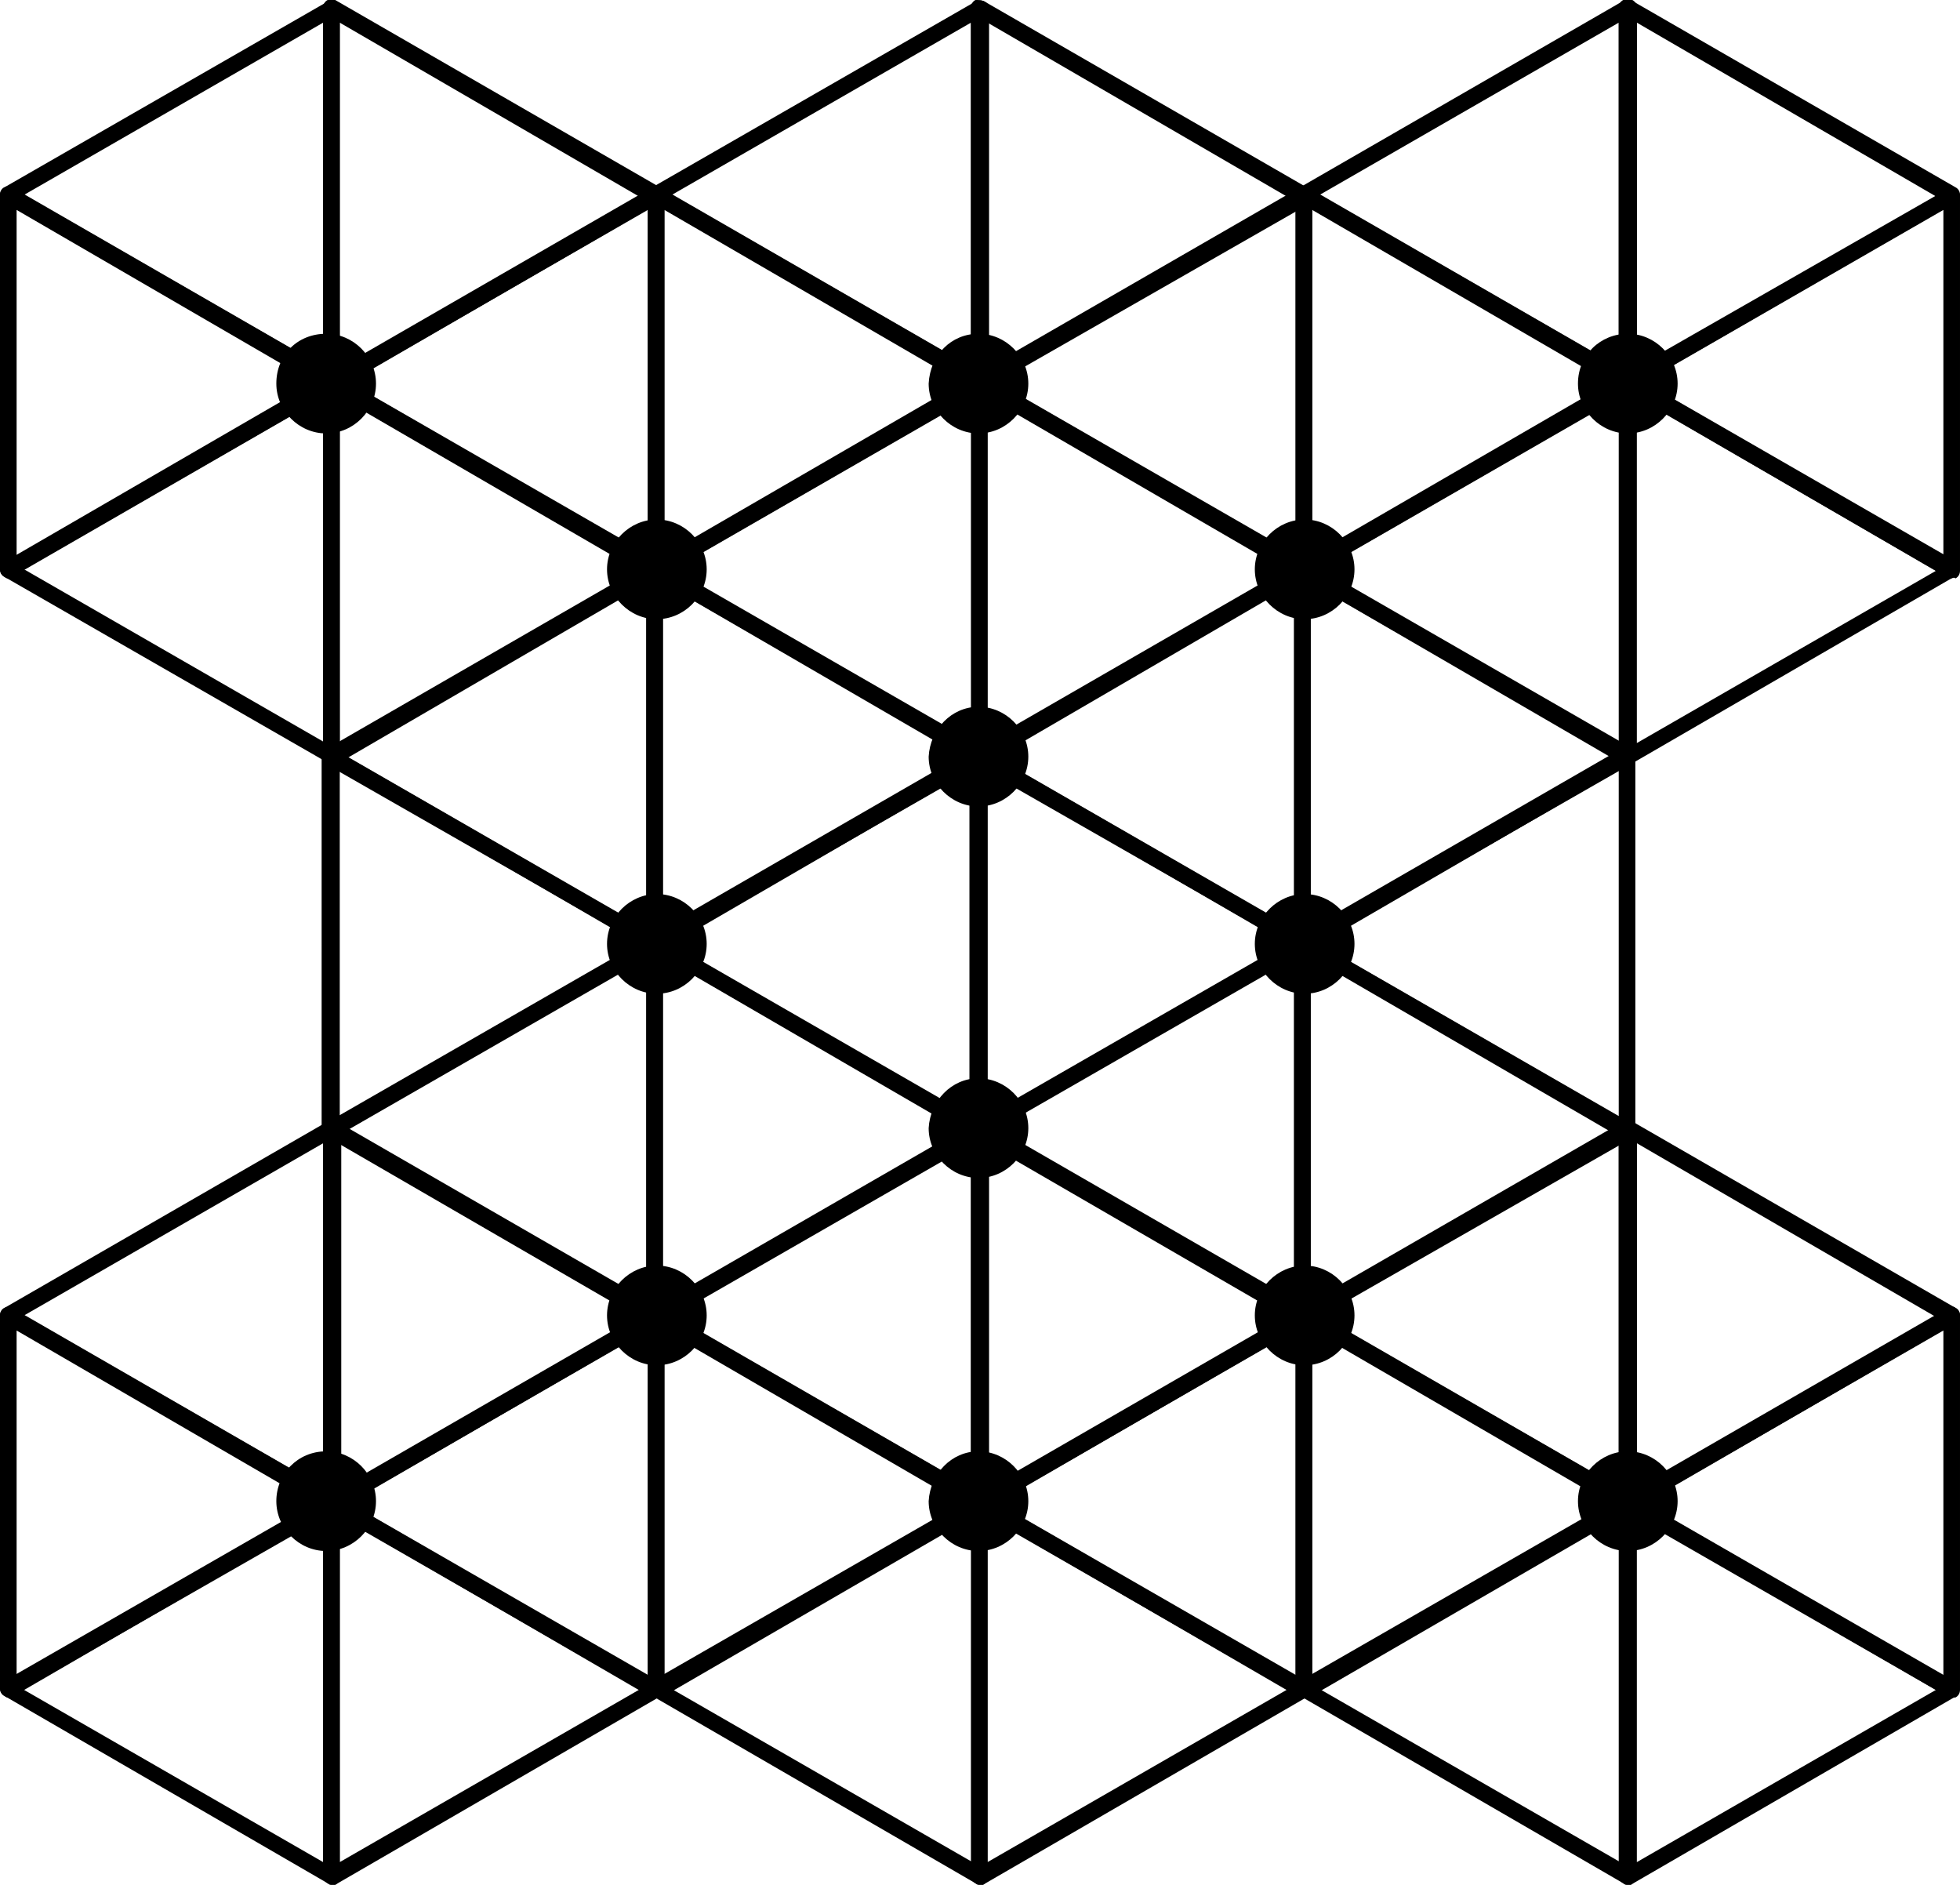 <?xml version="1.0" encoding="utf-8"?>
<!-- Generator: Adobe Illustrator 18.1.1, SVG Export Plug-In . SVG Version: 6.00 Build 0)  -->
<svg version="1.1" id="Layer_1" xmlns="http://www.w3.org/2000/svg" xmlns:xlink="http://www.w3.org/1999/xlink" x="0px" y="0px"
	 viewBox="0 0 129.8 124.8" enable-background="new 0 0 129.8 124.8" xml:space="preserve">
<path d="M1.6,12.9l19.8,11.4V1.5L1.6,12.9z M22,25.9c-0.1,0-0.2,0-0.3-0.1L0.3,13.4C0.1,13.3,0,13.1,0,12.9s0.1-0.4,0.3-0.5
	L21.7,0.1c0.2-0.1,0.4-0.1,0.5,0c0.2,0.1,0.3,0.3,0.3,0.5v24.8c0,0.2-0.1,0.4-0.3,0.5C22.2,25.9,22.1,25.9,22,25.9"/>
<path d="M22.5,1.5v22.9l19.8-11.4L22.5,1.5z M22,25.9c-0.1,0-0.2,0-0.3-0.1c-0.2-0.1-0.3-0.3-0.3-0.5V0.5c0-0.2,0.1-0.4,0.3-0.5
	c0.2-0.1,0.4-0.1,0.5,0l21.5,12.4c0.2,0.1,0.3,0.3,0.3,0.5s-0.1,0.4-0.3,0.5L22.3,25.8C22.2,25.9,22.1,25.9,22,25.9"/>
<path d="M1.1,13.9v22.9l19.8-11.4L1.1,13.9z M0.6,38.3c-0.1,0-0.2,0-0.3-0.1l0,0C0.1,38.1,0,37.9,0,37.7V12.9c0-0.2,0.1-0.4,0.3-0.5
	c0.2-0.1,0.4-0.1,0.5,0l21.5,12.4c0.2,0.1,0.3,0.3,0.3,0.5c0,0.2-0.1,0.4-0.3,0.5L0.8,38.2C0.7,38.2,0.7,38.3,0.6,38.3"/>
<path d="M23.1,25.3l19.8,11.4V13.9L23.1,25.3z M43.4,38.3c-0.1,0-0.2,0-0.3-0.1L21.7,25.8c-0.2-0.1-0.3-0.3-0.3-0.5
	c0-0.2,0.1-0.4,0.3-0.5l21.5-12.4c0.2-0.1,0.4-0.1,0.5,0c0.2,0.1,0.3,0.3,0.3,0.5v24.8c0,0.2-0.1,0.4-0.3,0.5
	C43.6,38.2,43.5,38.3,43.4,38.3"/>
<path d="M22.5,26.3v22.9l19.8-11.4L22.5,26.3z M22,50.6c-0.1,0-0.2,0-0.3-0.1c-0.2-0.1-0.3-0.3-0.3-0.5V25.3c0-0.2,0.1-0.4,0.3-0.5
	c0.2-0.1,0.4-0.1,0.5,0l21.4,12.4c0.2,0.1,0.3,0.3,0.3,0.5c0,0.2-0.1,0.4-0.3,0.5L22.3,50.6C22.2,50.6,22.1,50.6,22,50.6"/>
<path d="M1.6,37.7l19.8,11.4V26.3L1.6,37.7z M22,50.6c-0.1,0-0.2,0-0.3-0.1L0.3,38.2C0.1,38.1,0,37.9,0,37.7c0-0.2,0.1-0.4,0.3-0.5
	l21.4-12.4c0.2-0.1,0.4-0.1,0.5,0c0.2,0.1,0.3,0.3,0.3,0.5v24.8c0,0.2-0.1,0.4-0.3,0.5C22.2,50.6,22.1,50.6,22,50.6"/>
<path d="M44.5,12.9l19.8,11.4V1.5L44.5,12.9z M64.9,25.9c-0.1,0-0.2,0-0.3-0.1L43.2,13.4c-0.2-0.1-0.3-0.3-0.3-0.5s0.1-0.4,0.3-0.5
	L64.6,0.1C64.8,0,65,0,65.2,0.1c0.2,0.1,0.3,0.3,0.3,0.5v24.8c0,0.2-0.1,0.4-0.3,0.5C65.1,25.9,65,25.9,64.9,25.9"/>
<path d="M65.4,1.5v22.9l19.8-11.4L65.4,1.5z M64.9,25.9c-0.1,0-0.2,0-0.3-0.1c-0.2-0.1-0.3-0.3-0.3-0.5V0.5c0-0.2,0.1-0.4,0.3-0.5
	C64.8,0,65,0,65.2,0.1l21.5,12.4c0.2,0.1,0.3,0.3,0.3,0.5s-0.1,0.4-0.3,0.5L65.2,25.8C65.1,25.9,65,25.9,64.9,25.9"/>
<path d="M44,13.9v22.9l19.8-11.4L44,13.9z M43.5,38.3c-0.1,0-0.2,0-0.3-0.1l0,0c-0.2-0.1-0.3-0.3-0.3-0.5V12.9
	c0-0.2,0.1-0.4,0.3-0.5c0.2-0.1,0.4-0.1,0.5,0l21.5,12.4c0.2,0.1,0.3,0.3,0.3,0.5c0,0.2-0.1,0.4-0.3,0.5L43.7,38.2
	C43.6,38.2,43.6,38.3,43.5,38.3"/>
<path d="M66,25.3l19.8,11.4V13.9L66,25.3z M86.3,38.3c-0.1,0-0.2,0-0.3-0.1L64.6,25.8c-0.2-0.1-0.3-0.3-0.3-0.5
	c0-0.2,0.1-0.4,0.3-0.5l21.5-12.4c0.2-0.1,0.4-0.1,0.5,0c0.2,0.1,0.3,0.3,0.3,0.5v24.8c0,0.2-0.1,0.4-0.3,0.5
	C86.5,38.2,86.4,38.3,86.3,38.3"/>
<path d="M65.4,26.3v22.9l19.8-11.4L65.4,26.3z M64.9,50.6c-0.1,0-0.2,0-0.3-0.1c-0.2-0.1-0.3-0.3-0.3-0.5V25.3
	c0-0.2,0.1-0.4,0.3-0.5c0.2-0.1,0.4-0.1,0.5,0l21.4,12.4c0.2,0.1,0.3,0.3,0.3,0.5c0,0.2-0.1,0.4-0.3,0.5L65.2,50.6
	C65.1,50.6,65,50.6,64.9,50.6"/>
<path d="M44.6,37.7l19.8,11.4V26.3L44.6,37.7z M64.9,50.6c-0.1,0-0.2,0-0.3-0.1L43.2,38.2c-0.2-0.1-0.3-0.3-0.3-0.5
	c0-0.2,0.1-0.4,0.3-0.5l21.4-12.4c0.2-0.1,0.4-0.1,0.5,0c0.2,0.1,0.3,0.3,0.3,0.5v24.8c0,0.2-0.1,0.4-0.3,0.5
	C65.1,50.6,65,50.6,64.9,50.6"/>
<path d="M23,50.1l19.8,11.4V38.6L23,50.1z M43.4,63c-0.1,0-0.2,0-0.3-0.1L21.6,50.6c-0.2-0.1-0.3-0.3-0.3-0.5c0-0.2,0.1-0.4,0.3-0.5
	l21.5-12.4c0.2-0.1,0.4-0.1,0.5,0c0.2,0.1,0.3,0.3,0.3,0.5v24.8c0,0.2-0.1,0.4-0.3,0.5C43.6,63,43.5,63,43.4,63"/>
<path d="M43.9,38.6v22.9l19.8-11.4L43.9,38.6z M43.4,63c-0.1,0-0.2,0-0.3-0.1c-0.2-0.1-0.3-0.3-0.3-0.5V37.7c0-0.2,0.1-0.4,0.3-0.5
	c0.2-0.1,0.4-0.1,0.5,0l21.5,12.4c0.2,0.1,0.3,0.3,0.3,0.5c0,0.2-0.1,0.4-0.3,0.5L43.6,62.9C43.6,63,43.5,63,43.4,63"/>
<path d="M22.5,51v22.9l19.8-11.4L22.5,51z M21.9,75.4c-0.1,0-0.2,0-0.3-0.1l0,0c-0.2-0.1-0.3-0.3-0.3-0.5V50.1
	c0-0.2,0.1-0.4,0.3-0.5c0.2-0.1,0.4-0.1,0.5,0L43.6,62c0.2,0.1,0.3,0.3,0.3,0.5c0,0.2-0.1,0.4-0.3,0.5L22.2,75.3
	C22.1,75.4,22,75.4,21.9,75.4"/>
<path d="M44.5,62.5l19.8,11.4V51L44.5,62.5z M64.8,75.4c-0.1,0-0.2,0-0.3-0.1L43.1,62.9c-0.2-0.1-0.3-0.3-0.3-0.5
	c0-0.2,0.1-0.4,0.3-0.5l21.5-12.4c0.2-0.1,0.4-0.1,0.5,0s0.3,0.3,0.3,0.5v24.8c0,0.2-0.1,0.4-0.3,0.5C65,75.4,64.9,75.4,64.8,75.4"
	/>
<path d="M43.9,63.4v22.9l19.8-11.4L43.9,63.4z M43.4,87.8c-0.1,0-0.2,0-0.3-0.1c-0.2-0.1-0.3-0.3-0.3-0.5V62.5
	c0-0.2,0.1-0.4,0.3-0.5c0.2-0.1,0.4-0.1,0.5,0l21.4,12.4c0.2,0.1,0.3,0.3,0.3,0.5c0,0.2-0.1,0.4-0.3,0.5L43.6,87.7
	C43.6,87.8,43.5,87.8,43.4,87.8"/>
<path d="M23,74.8l19.8,11.4V63.4L23,74.8z M43.4,87.8c-0.1,0-0.2,0-0.3-0.1L21.7,75.3c-0.2-0.1-0.3-0.3-0.3-0.5
	c0-0.2,0.1-0.4,0.3-0.5L43.1,62c0.2-0.1,0.4-0.1,0.5,0c0.2,0.1,0.3,0.3,0.3,0.5v24.8c0,0.2-0.1,0.4-0.3,0.5
	C43.6,87.8,43.5,87.8,43.4,87.8"/>
<path d="M65.9,50.1l19.8,11.4V38.6L65.9,50.1z M86.3,63c-0.1,0-0.2,0-0.3-0.1L64.5,50.6c-0.2-0.1-0.3-0.3-0.3-0.5
	c0-0.2,0.1-0.4,0.3-0.5L86,37.2c0.2-0.1,0.4-0.1,0.5,0c0.2,0.1,0.3,0.3,0.3,0.5v24.8c0,0.2-0.1,0.4-0.3,0.5C86.5,63,86.4,63,86.3,63
	"/>
<path d="M86.8,38.6v22.9l19.8-11.4L86.8,38.6z M86.3,63c-0.1,0-0.2,0-0.3-0.1c-0.2-0.1-0.3-0.3-0.3-0.5V37.7c0-0.2,0.1-0.4,0.3-0.5
	c0.2-0.1,0.4-0.1,0.5,0L108,49.6c0.2,0.1,0.3,0.3,0.3,0.5c0,0.2-0.1,0.4-0.3,0.5L86.5,62.9C86.5,63,86.4,63,86.3,63"/>
<path d="M65.4,51v22.9l19.8-11.4L65.4,51z M64.8,75.4c-0.1,0-0.2,0-0.3-0.1l0,0c-0.2-0.1-0.3-0.3-0.3-0.5V50.1
	c0-0.2,0.1-0.4,0.3-0.5c0.2-0.1,0.4-0.1,0.5,0L86.5,62c0.2,0.1,0.3,0.3,0.3,0.5c0,0.2-0.1,0.4-0.3,0.5L65.1,75.3
	C65,75.4,64.9,75.4,64.8,75.4"/>
<path d="M87.4,62.5l19.8,11.4V51L87.4,62.5z M107.7,75.4c-0.1,0-0.2,0-0.3-0.1L86,62.9c-0.2-0.1-0.3-0.3-0.3-0.5
	c0-0.2,0.1-0.4,0.3-0.5l21.5-12.4c0.2-0.1,0.4-0.1,0.5,0c0.2,0.1,0.3,0.3,0.3,0.5l0,24.8c0,0.2-0.1,0.4-0.3,0.5
	C107.9,75.4,107.8,75.4,107.7,75.4"/>
<path d="M86.8,63.4v22.9l19.8-11.4L86.8,63.4z M86.3,87.8c-0.1,0-0.2,0-0.3-0.1c-0.2-0.1-0.3-0.3-0.3-0.5V62.5
	c0-0.2,0.1-0.4,0.3-0.5c0.2-0.1,0.4-0.1,0.5,0L108,74.4c0.2,0.1,0.3,0.3,0.3,0.5c0,0.2-0.1,0.4-0.3,0.5L86.5,87.7
	C86.5,87.8,86.4,87.8,86.3,87.8"/>
<path d="M65.9,74.8l19.8,11.4V63.4L65.9,74.8z M86.3,87.8c-0.1,0-0.2,0-0.3-0.1L64.6,75.3c-0.2-0.1-0.3-0.3-0.3-0.5
	c0-0.2,0.1-0.4,0.3-0.5L86,62c0.2-0.1,0.4-0.1,0.5,0c0.2,0.1,0.3,0.3,0.3,0.5v24.8c0,0.2-0.1,0.4-0.3,0.5
	C86.5,87.8,86.4,87.8,86.3,87.8"/>
<path d="M87.4,12.9l19.8,11.4V1.5L87.4,12.9z M107.8,25.9c-0.1,0-0.2,0-0.3-0.1L86.1,13.4c-0.2-0.1-0.3-0.3-0.3-0.5s0.1-0.4,0.3-0.5
	l21.5-12.4c0.2-0.1,0.4-0.1,0.5,0c0.2,0.1,0.3,0.3,0.3,0.5v24.8c0,0.2-0.1,0.4-0.3,0.5C108,25.9,107.9,25.9,107.8,25.9"/>
<path d="M108.4,1.5v22.9l19.8-11.4L108.4,1.5z M107.8,25.9c-0.1,0-0.2,0-0.3-0.1c-0.2-0.1-0.3-0.3-0.3-0.5V0.5
	c0-0.2,0.1-0.4,0.3-0.5c0.2-0.1,0.4-0.1,0.5,0l21.5,12.4c0.2,0.1,0.3,0.3,0.3,0.5s-0.1,0.4-0.3,0.5l-21.5,12.4
	C108,25.9,107.9,25.9,107.8,25.9"/>
<path d="M86.9,13.9v22.9l19.8-11.4L86.9,13.9z M86.4,38.3c-0.1,0-0.2,0-0.3-0.1l0,0c-0.2-0.1-0.3-0.3-0.3-0.5V12.9
	c0-0.2,0.1-0.4,0.3-0.5c0.2-0.1,0.4-0.1,0.5,0l21.5,12.4c0.2,0.1,0.3,0.3,0.3,0.5c0,0.2-0.1,0.4-0.3,0.5L86.6,38.2
	C86.6,38.2,86.5,38.3,86.4,38.3"/>
<path d="M108.9,25.3l19.8,11.4V13.9L108.9,25.3z M129.2,38.3c-0.1,0-0.2,0-0.3-0.1l-21.4-12.4c-0.2-0.1-0.3-0.3-0.3-0.5
	c0-0.2,0.1-0.4,0.3-0.5L129,12.5c0.2-0.1,0.4-0.1,0.5,0c0.2,0.1,0.3,0.3,0.3,0.5v24.8c0,0.2-0.1,0.4-0.3,0.5
	C129.4,38.2,129.3,38.3,129.2,38.3"/>
<path d="M108.4,26.3v22.9l19.8-11.4L108.4,26.3z M107.8,50.6c-0.1,0-0.2,0-0.3-0.1c-0.2-0.1-0.3-0.3-0.3-0.5V25.3
	c0-0.2,0.1-0.4,0.3-0.5c0.2-0.1,0.4-0.1,0.5,0l21.4,12.4c0.2,0.1,0.3,0.3,0.3,0.5c0,0.2-0.1,0.4-0.3,0.5l-21.4,12.4
	C108,50.6,107.9,50.6,107.8,50.6"/>
<path d="M87.5,37.7l19.8,11.4V26.3L87.5,37.7z M107.8,50.6c-0.1,0-0.2,0-0.3-0.1L86.1,38.2c-0.2-0.1-0.3-0.3-0.3-0.5
	c0-0.2,0.1-0.4,0.3-0.5l21.4-12.4c0.2-0.1,0.4-0.1,0.5,0c0.2,0.1,0.3,0.3,0.3,0.5v24.8c0,0.2-0.1,0.4-0.3,0.5
	C108,50.6,107.9,50.6,107.8,50.6"/>
<path d="M1.6,87.1l19.8,11.4V75.7L1.6,87.1z M22,100c-0.1,0-0.2,0-0.3-0.1L0.3,87.6C0.1,87.5,0,87.3,0,87.1c0-0.2,0.1-0.4,0.3-0.5
	l21.5-12.4c0.2-0.1,0.4-0.1,0.5,0c0.2,0.1,0.3,0.3,0.3,0.5v24.8c0,0.2-0.1,0.4-0.3,0.5C22.2,100,22.1,100,22,100"/>
<path d="M22.5,75.7v22.9l19.8-11.4L22.5,75.7z M22,100c-0.1,0-0.2,0-0.3-0.1c-0.2-0.1-0.3-0.3-0.3-0.5V74.7c0-0.2,0.1-0.4,0.3-0.5
	c0.2-0.1,0.4-0.1,0.5,0l21.5,12.4c0.2,0.1,0.3,0.3,0.3,0.5c0,0.2-0.1,0.4-0.3,0.5L22.3,100C22.2,100,22.1,100,22,100"/>
<path d="M1.1,88.1v22.9l19.8-11.4L1.1,88.1z M0.6,112.4c-0.1,0-0.2,0-0.3-0.1l0,0c-0.2-0.1-0.3-0.3-0.3-0.5V87.1
	c0-0.2,0.1-0.4,0.3-0.5c0.2-0.1,0.4-0.1,0.5,0L22.3,99c0.2,0.1,0.3,0.3,0.3,0.5c0,0.2-0.1,0.4-0.3,0.5L0.8,112.3
	C0.7,112.4,0.7,112.4,0.6,112.4"/>
<path d="M23.1,99.5l19.8,11.4V88.1L23.1,99.5z M43.4,112.4c-0.1,0-0.2,0-0.3-0.1L21.7,100c-0.2-0.1-0.3-0.3-0.3-0.5
	c0-0.2,0.1-0.4,0.3-0.5l21.5-12.4c0.2-0.1,0.4-0.1,0.5,0c0.2,0.1,0.3,0.3,0.3,0.5v24.8c0,0.2-0.1,0.4-0.3,0.5
	C43.6,112.4,43.5,112.4,43.4,112.4"/>
<path d="M22.5,100.4v22.9l19.8-11.4L22.5,100.4z M22,124.8c-0.1,0-0.2,0-0.3-0.1c-0.2-0.1-0.3-0.3-0.3-0.5V99.5
	c0-0.2,0.1-0.4,0.3-0.5c0.2-0.1,0.4-0.1,0.5,0l21.4,12.4c0.2,0.1,0.3,0.3,0.3,0.5c0,0.2-0.1,0.4-0.3,0.5l-21.4,12.4
	C22.2,124.8,22.1,124.8,22,124.8"/>
<path d="M1.6,111.9l19.8,11.4v-22.9L1.6,111.9z M22,124.8c-0.1,0-0.2,0-0.3-0.1L0.3,112.3c-0.2-0.1-0.3-0.3-0.3-0.5
	c0-0.2,0.1-0.4,0.3-0.5L21.7,99c0.2-0.1,0.4-0.1,0.5,0c0.2,0.1,0.3,0.3,0.3,0.5v24.8c0,0.2-0.1,0.4-0.3,0.5
	C22.2,124.8,22.1,124.8,22,124.8"/>
<path d="M44.5,87.1l19.8,11.4V75.7L44.5,87.1z M64.9,100c-0.1,0-0.2,0-0.3-0.1L43.2,87.6c-0.2-0.1-0.3-0.3-0.3-0.5
	c0-0.2,0.1-0.4,0.3-0.5l21.5-12.4c0.2-0.1,0.4-0.1,0.5,0c0.2,0.1,0.3,0.3,0.3,0.5v24.8c0,0.2-0.1,0.4-0.3,0.5
	C65.1,100,65,100,64.9,100"/>
<path d="M65.4,75.7v22.9l19.8-11.4L65.4,75.7z M64.9,100c-0.1,0-0.2,0-0.3-0.1c-0.2-0.1-0.3-0.3-0.3-0.5V74.7c0-0.2,0.1-0.4,0.3-0.5
	c0.2-0.1,0.4-0.1,0.5,0l21.5,12.4c0.2,0.1,0.3,0.3,0.3,0.5c0,0.2-0.1,0.4-0.3,0.5L65.2,100C65.1,100,65,100,64.9,100"/>
<path d="M44,88.1v22.9l19.8-11.4L44,88.1z M43.5,112.4c-0.1,0-0.2,0-0.3-0.1l0,0c-0.2-0.1-0.3-0.3-0.3-0.5V87.1
	c0-0.2,0.1-0.4,0.3-0.5c0.2-0.1,0.4-0.1,0.5,0L65.2,99c0.2,0.1,0.3,0.3,0.3,0.5c0,0.2-0.1,0.4-0.3,0.5l-21.4,12.4
	C43.6,112.4,43.6,112.4,43.5,112.4"/>
<path d="M66,99.5l19.8,11.4V88.1L66,99.5z M86.3,112.4c-0.1,0-0.2,0-0.3-0.1L64.6,100c-0.2-0.1-0.3-0.3-0.3-0.5
	c0-0.2,0.1-0.4,0.3-0.5l21.5-12.4c0.2-0.1,0.4-0.1,0.5,0c0.2,0.1,0.3,0.3,0.3,0.5v24.8c0,0.2-0.1,0.4-0.3,0.5
	C86.5,112.4,86.4,112.4,86.3,112.4"/>
<path d="M65.4,100.4v22.9l19.8-11.4L65.4,100.4z M64.9,124.8c-0.1,0-0.2,0-0.3-0.1c-0.2-0.1-0.3-0.3-0.3-0.5V99.5
	c0-0.2,0.1-0.4,0.3-0.5c0.2-0.1,0.4-0.1,0.5,0l21.4,12.4c0.2,0.1,0.3,0.3,0.3,0.5c0,0.2-0.1,0.4-0.3,0.5l-21.4,12.4
	C65.1,124.8,65,124.8,64.9,124.8"/>
<path d="M44.6,111.9l19.8,11.4v-22.9L44.6,111.9z M64.9,124.8c-0.1,0-0.2,0-0.3-0.1l-21.4-12.4c-0.2-0.1-0.3-0.3-0.3-0.5
	c0-0.2,0.1-0.4,0.3-0.5L64.6,99c0.2-0.1,0.4-0.1,0.5,0c0.2,0.1,0.3,0.3,0.3,0.5v24.8c0,0.2-0.1,0.4-0.3,0.5
	C65.1,124.8,65,124.8,64.9,124.8"/>
<path d="M87.4,87.1l19.8,11.4V75.7L87.4,87.1z M107.8,100c-0.1,0-0.2,0-0.3-0.1L86.1,87.6c-0.2-0.1-0.3-0.3-0.3-0.5
	c0-0.2,0.1-0.4,0.3-0.5l21.5-12.4c0.2-0.1,0.4-0.1,0.5,0c0.2,0.1,0.3,0.3,0.3,0.5v24.8c0,0.2-0.1,0.4-0.3,0.5
	C108,100,107.9,100,107.8,100"/>
<path d="M108.4,75.7v22.9l19.8-11.4L108.4,75.7z M107.8,100c-0.1,0-0.2,0-0.3-0.1c-0.2-0.1-0.3-0.3-0.3-0.5V74.7
	c0-0.2,0.1-0.4,0.3-0.5c0.2-0.1,0.4-0.1,0.5,0l21.5,12.4c0.2,0.1,0.3,0.3,0.3,0.5c0,0.2-0.1,0.4-0.3,0.5L108.1,100
	C108,100,107.9,100,107.8,100"/>
<path d="M86.9,88.1v22.9l19.8-11.4L86.9,88.1z M86.4,112.4c-0.1,0-0.2,0-0.3-0.1l0,0c-0.2-0.1-0.3-0.3-0.3-0.5V87.1
	c0-0.2,0.1-0.4,0.3-0.5c0.2-0.1,0.4-0.1,0.5,0L108.1,99c0.2,0.1,0.3,0.3,0.3,0.5c0,0.2-0.1,0.4-0.3,0.5l-21.4,12.4
	C86.6,112.4,86.5,112.4,86.4,112.4"/>
<path d="M108.9,99.5l19.8,11.4V88.1L108.9,99.5z M129.2,112.4c-0.1,0-0.2,0-0.3-0.1L107.5,100c-0.2-0.1-0.3-0.3-0.3-0.5
	c0-0.2,0.1-0.4,0.3-0.5L129,86.6c0.2-0.1,0.4-0.1,0.5,0c0.2,0.1,0.3,0.3,0.3,0.5v24.8c0,0.2-0.1,0.4-0.3,0.5
	C129.4,112.4,129.3,112.4,129.2,112.4"/>
<path d="M108.4,100.4v22.9l19.8-11.4L108.4,100.4z M107.8,124.8c-0.1,0-0.2,0-0.3-0.1c-0.2-0.1-0.3-0.3-0.3-0.5V99.5
	c0-0.2,0.1-0.4,0.3-0.5c0.2-0.1,0.4-0.1,0.5,0l21.4,12.4c0.2,0.1,0.3,0.3,0.3,0.5c0,0.2-0.1,0.4-0.3,0.5l-21.4,12.4
	C108,124.8,107.9,124.8,107.8,124.8"/>
<path d="M87.5,111.9l19.8,11.4v-22.9L87.5,111.9z M107.8,124.8c-0.1,0-0.2,0-0.3-0.1l-21.4-12.4c-0.2-0.1-0.3-0.3-0.3-0.5
	c0-0.2,0.1-0.4,0.3-0.5L107.5,99c0.2-0.1,0.4-0.1,0.5,0c0.2,0.1,0.3,0.3,0.3,0.5v24.8c0,0.2-0.1,0.4-0.3,0.5
	C108,124.8,107.9,124.8,107.8,124.8"/>
<path d="M64.8,46.8c1.8,0,3.3,1.5,3.3,3.3c0,1.8-1.5,3.3-3.3,3.3c-1.8,0-3.3-1.5-3.3-3.3C61.6,48.3,63,46.8,64.8,46.8"/>
<path d="M64.8,22.1c1.8,0,3.3,1.5,3.3,3.3c0,1.8-1.5,3.3-3.3,3.3c-1.8,0-3.3-1.5-3.3-3.3C61.6,23.5,63,22.1,64.8,22.1"/>
<path d="M64.8,71.4c1.8,0,3.3,1.5,3.3,3.3c0,1.8-1.5,3.3-3.3,3.3c-1.8,0-3.3-1.5-3.3-3.3C61.6,72.9,63,71.4,64.8,71.4"/>
<path d="M64.8,96.1c1.8,0,3.3,1.5,3.3,3.3c0,1.8-1.5,3.3-3.3,3.3c-1.8,0-3.3-1.5-3.3-3.3C61.6,97.6,63,96.1,64.8,96.1"/>
<path d="M21.6,22.1c1.8,0,3.3,1.5,3.3,3.3c0,1.8-1.5,3.3-3.3,3.3c-1.8,0-3.3-1.5-3.3-3.3C18.3,23.5,19.7,22.1,21.6,22.1"/>
<path d="M21.6,96.1c1.8,0,3.3,1.5,3.3,3.3c0,1.8-1.5,3.3-3.3,3.3c-1.8,0-3.3-1.5-3.3-3.3C18.3,97.6,19.7,96.1,21.6,96.1"/>
<path d="M43.5,59.2c1.8,0,3.3,1.5,3.3,3.3c0,1.8-1.5,3.3-3.3,3.3c-1.8,0-3.3-1.5-3.3-3.3C40.2,60.7,41.7,59.2,43.5,59.2"/>
<path d="M86.4,59.2c1.8,0,3.3,1.5,3.3,3.3c0,1.8-1.5,3.3-3.3,3.3c-1.8,0-3.3-1.5-3.3-3.3C83.1,60.7,84.6,59.2,86.4,59.2"/>
<path d="M43.5,34.4c1.8,0,3.3,1.5,3.3,3.3c0,1.8-1.5,3.3-3.3,3.3c-1.8,0-3.3-1.5-3.3-3.3C40.2,35.9,41.7,34.4,43.5,34.4"/>
<path d="M86.4,34.4c1.8,0,3.3,1.5,3.3,3.3c0,1.8-1.5,3.3-3.3,3.3c-1.8,0-3.3-1.5-3.3-3.3C83.1,35.9,84.6,34.4,86.4,34.4"/>
<path d="M43.5,83.8c1.8,0,3.3,1.5,3.3,3.3c0,1.8-1.5,3.3-3.3,3.3c-1.8,0-3.3-1.5-3.3-3.3C40.2,85.3,41.7,83.8,43.5,83.8"/>
<path d="M86.4,83.8c1.8,0,3.3,1.5,3.3,3.3c0,1.8-1.5,3.3-3.3,3.3c-1.8,0-3.3-1.5-3.3-3.3C83.1,85.3,84.6,83.8,86.4,83.8"/>
<path d="M107.8,22.1c1.8,0,3.3,1.5,3.3,3.3c0,1.8-1.5,3.3-3.3,3.3c-1.8,0-3.3-1.5-3.3-3.3C104.5,23.5,106,22.1,107.8,22.1"/>
<path d="M107.8,96.1c1.8,0,3.3,1.5,3.3,3.3c0,1.8-1.5,3.3-3.3,3.3c-1.8,0-3.3-1.5-3.3-3.3C104.5,97.6,106,96.1,107.8,96.1"/>
</svg>
